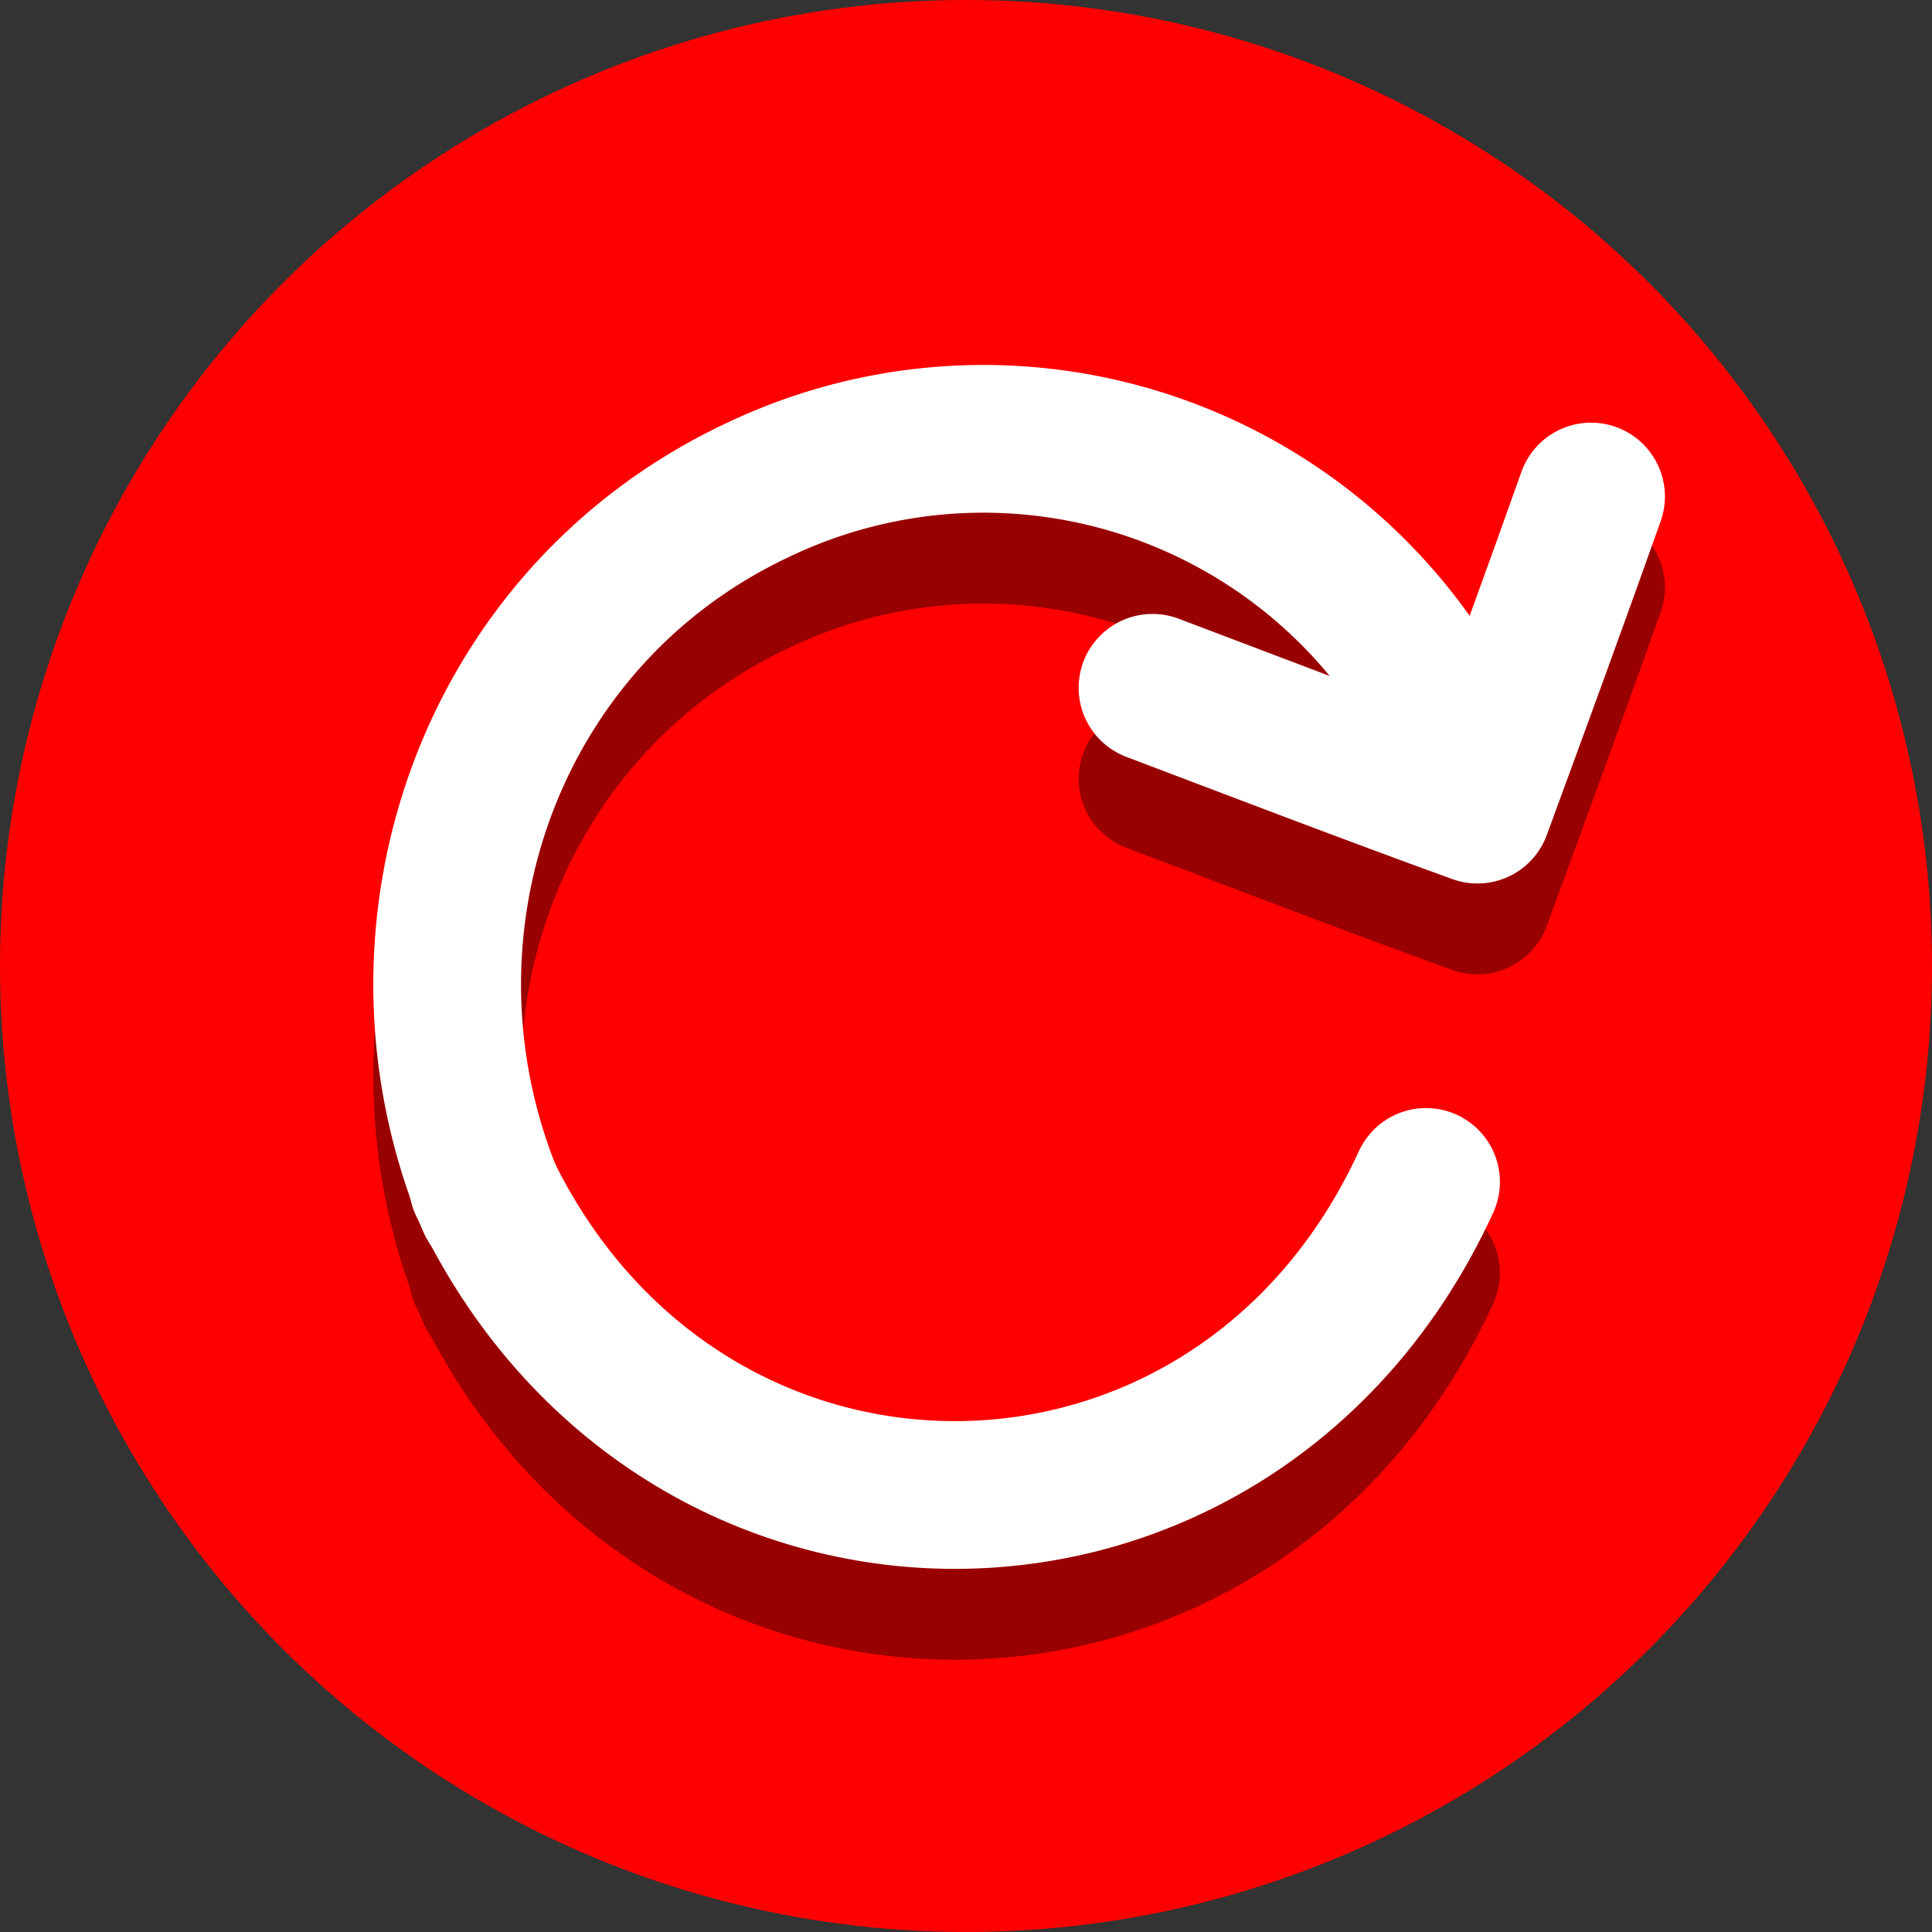<svg id="Layer_1" data-name="Layer 1" xmlns="http://www.w3.org/2000/svg" width="170" height="170" viewBox="0 0 170 170"><rect x="0" y="0" width="170" height="170" fill="#333333" stroke="none"/><defs><style>.cls-1{fill:red;}.cls-2{opacity:0.4;}.cls-3,.cls-4{fill:none;stroke-linecap:round;stroke-linejoin:round;stroke-width:13px;}.cls-3{stroke:#000;}.cls-4{stroke:#fff;}</style></defs><title>retry_knap</title><circle class="cls-1" cx="85" cy="85" r="85"/><g class="cls-2"><path class="cls-3" d="M43.22,113.82c-9.92-23.65-.31-51.51,23.41-62.68a46,46,0,0,1,62.07,23.1"/><path class="cls-3" d="M125.48,112c-16.83,36.62-65.76,36.78-83,.18"/><path class="cls-3" d="M140,51.69c-3.27,9.21-6.63,18.38-10,27.55-9.57-3.47-19.07-7.11-28.59-10.72"/></g><path class="cls-4" d="M43.22,105.82c-9.92-23.65-.31-51.51,23.41-62.68a46,46,0,0,1,62.07,23.1"/><path class="cls-4" d="M125.48,104c-16.83,36.62-65.76,36.78-83,.18"/><path class="cls-4" d="M140,43.69c-3.27,9.21-6.63,18.38-10,27.55-9.57-3.47-19.07-7.11-28.59-10.72"/></svg>
